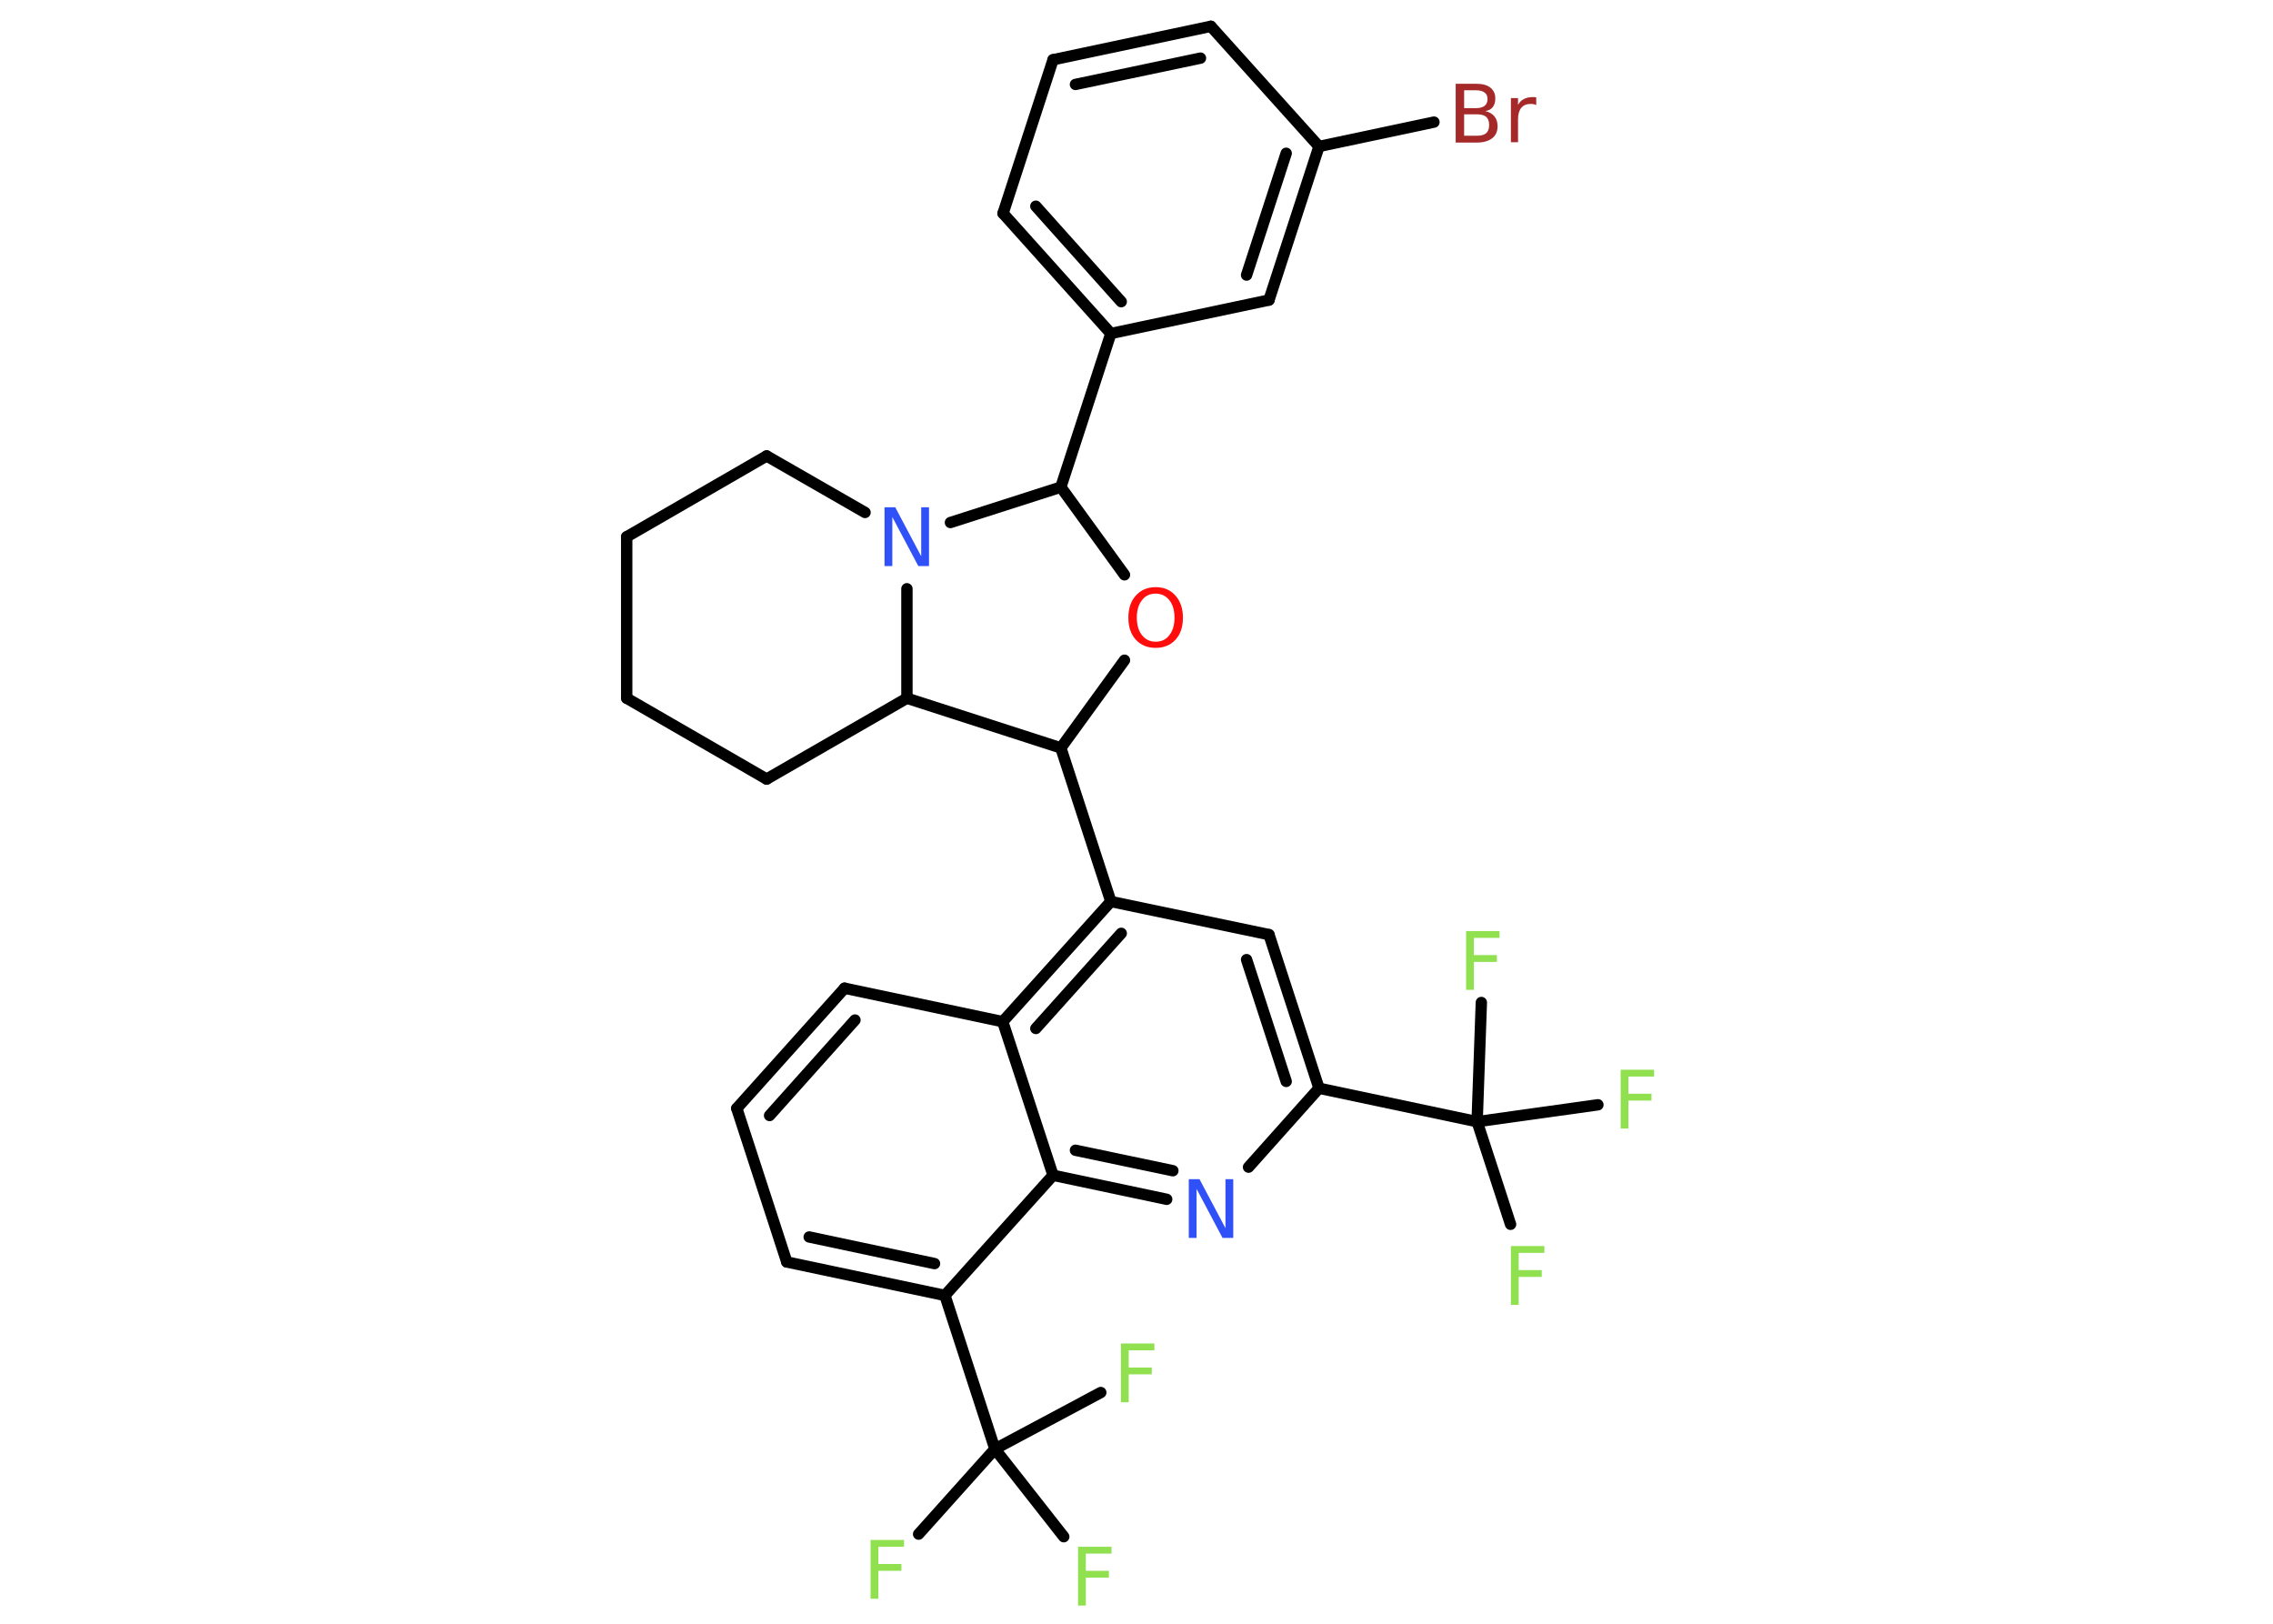 <?xml version='1.0' encoding='UTF-8'?>
<!DOCTYPE svg PUBLIC "-//W3C//DTD SVG 1.1//EN" "http://www.w3.org/Graphics/SVG/1.1/DTD/svg11.dtd">
<svg version='1.2' xmlns='http://www.w3.org/2000/svg' xmlns:xlink='http://www.w3.org/1999/xlink' width='70.0mm' height='50.0mm' viewBox='0 0 70.0 50.0'>
  <desc>Generated by the Chemistry Development Kit (http://github.com/cdk)</desc>
  <g stroke-linecap='round' stroke-linejoin='round' stroke='#000000' stroke-width='.35' fill='#90E050'>
    <rect x='.0' y='.0' width='70.0' height='50.0' fill='#FFFFFF' stroke='none'/>
    <g id='mol1' class='mol'>
      <line id='mol1bnd1' class='bond' x1='46.52' y1='37.7' x2='45.49' y2='34.54'/>
      <line id='mol1bnd2' class='bond' x1='45.49' y1='34.54' x2='49.21' y2='34.02'/>
      <line id='mol1bnd3' class='bond' x1='45.49' y1='34.54' x2='45.62' y2='30.87'/>
      <line id='mol1bnd4' class='bond' x1='45.49' y1='34.54' x2='40.62' y2='33.51'/>
      <g id='mol1bnd5' class='bond'>
        <line x1='40.62' y1='33.51' x2='39.08' y2='28.78'/>
        <line x1='39.61' y1='33.3' x2='38.39' y2='29.55'/>
      </g>
      <line id='mol1bnd6' class='bond' x1='39.08' y1='28.78' x2='34.21' y2='27.76'/>
      <line id='mol1bnd7' class='bond' x1='34.21' y1='27.76' x2='32.67' y2='23.03'/>
      <line id='mol1bnd8' class='bond' x1='32.67' y1='23.03' x2='34.63' y2='20.33'/>
      <line id='mol1bnd9' class='bond' x1='34.63' y1='17.7' x2='32.67' y2='15.0'/>
      <line id='mol1bnd10' class='bond' x1='32.67' y1='15.0' x2='34.21' y2='10.27'/>
      <g id='mol1bnd11' class='bond'>
        <line x1='30.89' y1='6.57' x2='34.21' y2='10.27'/>
        <line x1='31.9' y1='6.35' x2='34.53' y2='9.29'/>
      </g>
      <line id='mol1bnd12' class='bond' x1='30.89' y1='6.57' x2='32.43' y2='1.84'/>
      <g id='mol1bnd13' class='bond'>
        <line x1='37.29' y1='.81' x2='32.43' y2='1.84'/>
        <line x1='36.97' y1='1.79' x2='33.12' y2='2.6'/>
      </g>
      <line id='mol1bnd14' class='bond' x1='37.29' y1='.81' x2='40.62' y2='4.51'/>
      <line id='mol1bnd15' class='bond' x1='40.62' y1='4.51' x2='44.16' y2='3.76'/>
      <g id='mol1bnd16' class='bond'>
        <line x1='39.08' y1='9.24' x2='40.62' y2='4.51'/>
        <line x1='38.39' y1='8.47' x2='39.61' y2='4.72'/>
      </g>
      <line id='mol1bnd17' class='bond' x1='34.21' y1='10.27' x2='39.08' y2='9.24'/>
      <line id='mol1bnd18' class='bond' x1='32.67' y1='15.0' x2='29.27' y2='16.09'/>
      <line id='mol1bnd19' class='bond' x1='26.64' y1='15.78' x2='23.61' y2='14.04'/>
      <line id='mol1bnd20' class='bond' x1='23.61' y1='14.04' x2='19.3' y2='16.53'/>
      <line id='mol1bnd21' class='bond' x1='19.3' y1='16.53' x2='19.3' y2='21.5'/>
      <line id='mol1bnd22' class='bond' x1='19.3' y1='21.5' x2='23.61' y2='23.99'/>
      <line id='mol1bnd23' class='bond' x1='23.61' y1='23.99' x2='27.93' y2='21.5'/>
      <line id='mol1bnd24' class='bond' x1='32.67' y1='23.03' x2='27.93' y2='21.5'/>
      <line id='mol1bnd25' class='bond' x1='27.93' y1='18.13' x2='27.93' y2='21.5'/>
      <g id='mol1bnd26' class='bond'>
        <line x1='34.21' y1='27.76' x2='30.88' y2='31.46'/>
        <line x1='34.53' y1='28.74' x2='31.9' y2='31.67'/>
      </g>
      <line id='mol1bnd27' class='bond' x1='30.88' y1='31.46' x2='26.01' y2='30.43'/>
      <g id='mol1bnd28' class='bond'>
        <line x1='26.01' y1='30.43' x2='22.69' y2='34.13'/>
        <line x1='26.33' y1='31.41' x2='23.7' y2='34.35'/>
      </g>
      <line id='mol1bnd29' class='bond' x1='22.69' y1='34.13' x2='24.23' y2='38.86'/>
      <g id='mol1bnd30' class='bond'>
        <line x1='24.23' y1='38.86' x2='29.1' y2='39.89'/>
        <line x1='24.92' y1='38.09' x2='28.78' y2='38.91'/>
      </g>
      <line id='mol1bnd31' class='bond' x1='29.1' y1='39.89' x2='30.64' y2='44.62'/>
      <line id='mol1bnd32' class='bond' x1='30.64' y1='44.62' x2='28.29' y2='47.24'/>
      <line id='mol1bnd33' class='bond' x1='30.64' y1='44.62' x2='32.76' y2='47.32'/>
      <line id='mol1bnd34' class='bond' x1='30.64' y1='44.62' x2='33.9' y2='42.88'/>
      <line id='mol1bnd35' class='bond' x1='29.1' y1='39.89' x2='32.43' y2='36.19'/>
      <line id='mol1bnd36' class='bond' x1='30.88' y1='31.46' x2='32.43' y2='36.19'/>
      <g id='mol1bnd37' class='bond'>
        <line x1='32.43' y1='36.19' x2='35.93' y2='36.93'/>
        <line x1='33.12' y1='35.42' x2='36.12' y2='36.05'/>
      </g>
      <line id='mol1bnd38' class='bond' x1='40.62' y1='33.51' x2='38.45' y2='35.94'/>
      <path id='mol1atm1' class='atom' d='M46.52 38.37h1.04v.21h-.79v.53h.71v.21h-.71v.86h-.24v-1.81z' stroke='none'/>
      <path id='mol1atm3' class='atom' d='M49.9 32.94h1.04v.21h-.79v.53h.71v.21h-.71v.86h-.24v-1.81z' stroke='none'/>
      <path id='mol1atm4' class='atom' d='M45.14 28.67h1.04v.21h-.79v.53h.71v.21h-.71v.86h-.24v-1.81z' stroke='none'/>
      <path id='mol1atm9' class='atom' d='M35.59 18.28q-.27 .0 -.42 .2q-.16 .2 -.16 .54q.0 .34 .16 .54q.16 .2 .42 .2q.27 .0 .42 -.2q.16 -.2 .16 -.54q.0 -.34 -.16 -.54q-.16 -.2 -.42 -.2zM35.59 18.08q.38 .0 .61 .26q.23 .26 .23 .68q.0 .43 -.23 .68q-.23 .25 -.61 .25q-.38 .0 -.61 -.25q-.23 -.25 -.23 -.68q.0 -.43 .23 -.68q.23 -.26 .61 -.26z' stroke='none' fill='#FF0D0D'/>
      <path id='mol1atm16' class='atom' d='M45.09 3.52v.66h.39q.2 .0 .29 -.08q.09 -.08 .09 -.25q.0 -.17 -.09 -.25q-.09 -.08 -.29 -.08h-.39zM45.09 2.78v.55h.36q.18 .0 .27 -.07q.09 -.07 .09 -.21q.0 -.14 -.09 -.2q-.09 -.07 -.27 -.07h-.36zM44.85 2.58h.62q.28 .0 .43 .12q.15 .12 .15 .33q.0 .17 -.08 .27q-.08 .1 -.23 .12q.18 .04 .28 .16q.1 .12 .1 .31q.0 .24 -.17 .37q-.17 .13 -.47 .13h-.65v-1.81zM47.32 3.24q-.04 -.02 -.08 -.03q-.04 -.01 -.1 -.01q-.19 .0 -.29 .12q-.1 .12 -.1 .35v.71h-.22v-1.36h.22v.21q.07 -.13 .18 -.18q.11 -.06 .27 -.06q.02 .0 .05 .0q.03 .0 .06 .01v.23z' stroke='none' fill='#A62929'/>
      <path id='mol1atm18' class='atom' d='M27.24 15.62h.33l.8 1.51v-1.51h.24v1.81h-.33l-.8 -1.51v1.51h-.24v-1.81z' stroke='none' fill='#3050F8'/>
      <path id='mol1atm30' class='atom' d='M26.8 47.42h1.04v.21h-.79v.53h.71v.21h-.71v.86h-.24v-1.81z' stroke='none'/>
      <path id='mol1atm31' class='atom' d='M33.19 47.63h1.04v.21h-.79v.53h.71v.21h-.71v.86h-.24v-1.81z' stroke='none'/>
      <path id='mol1atm32' class='atom' d='M34.51 41.37h1.04v.21h-.79v.53h.71v.21h-.71v.86h-.24v-1.81z' stroke='none'/>
      <path id='mol1atm34' class='atom' d='M36.61 36.31h.33l.8 1.51v-1.51h.24v1.81h-.33l-.8 -1.51v1.51h-.24v-1.81z' stroke='none' fill='#3050F8'/>
    </g>
  </g>
</svg>

